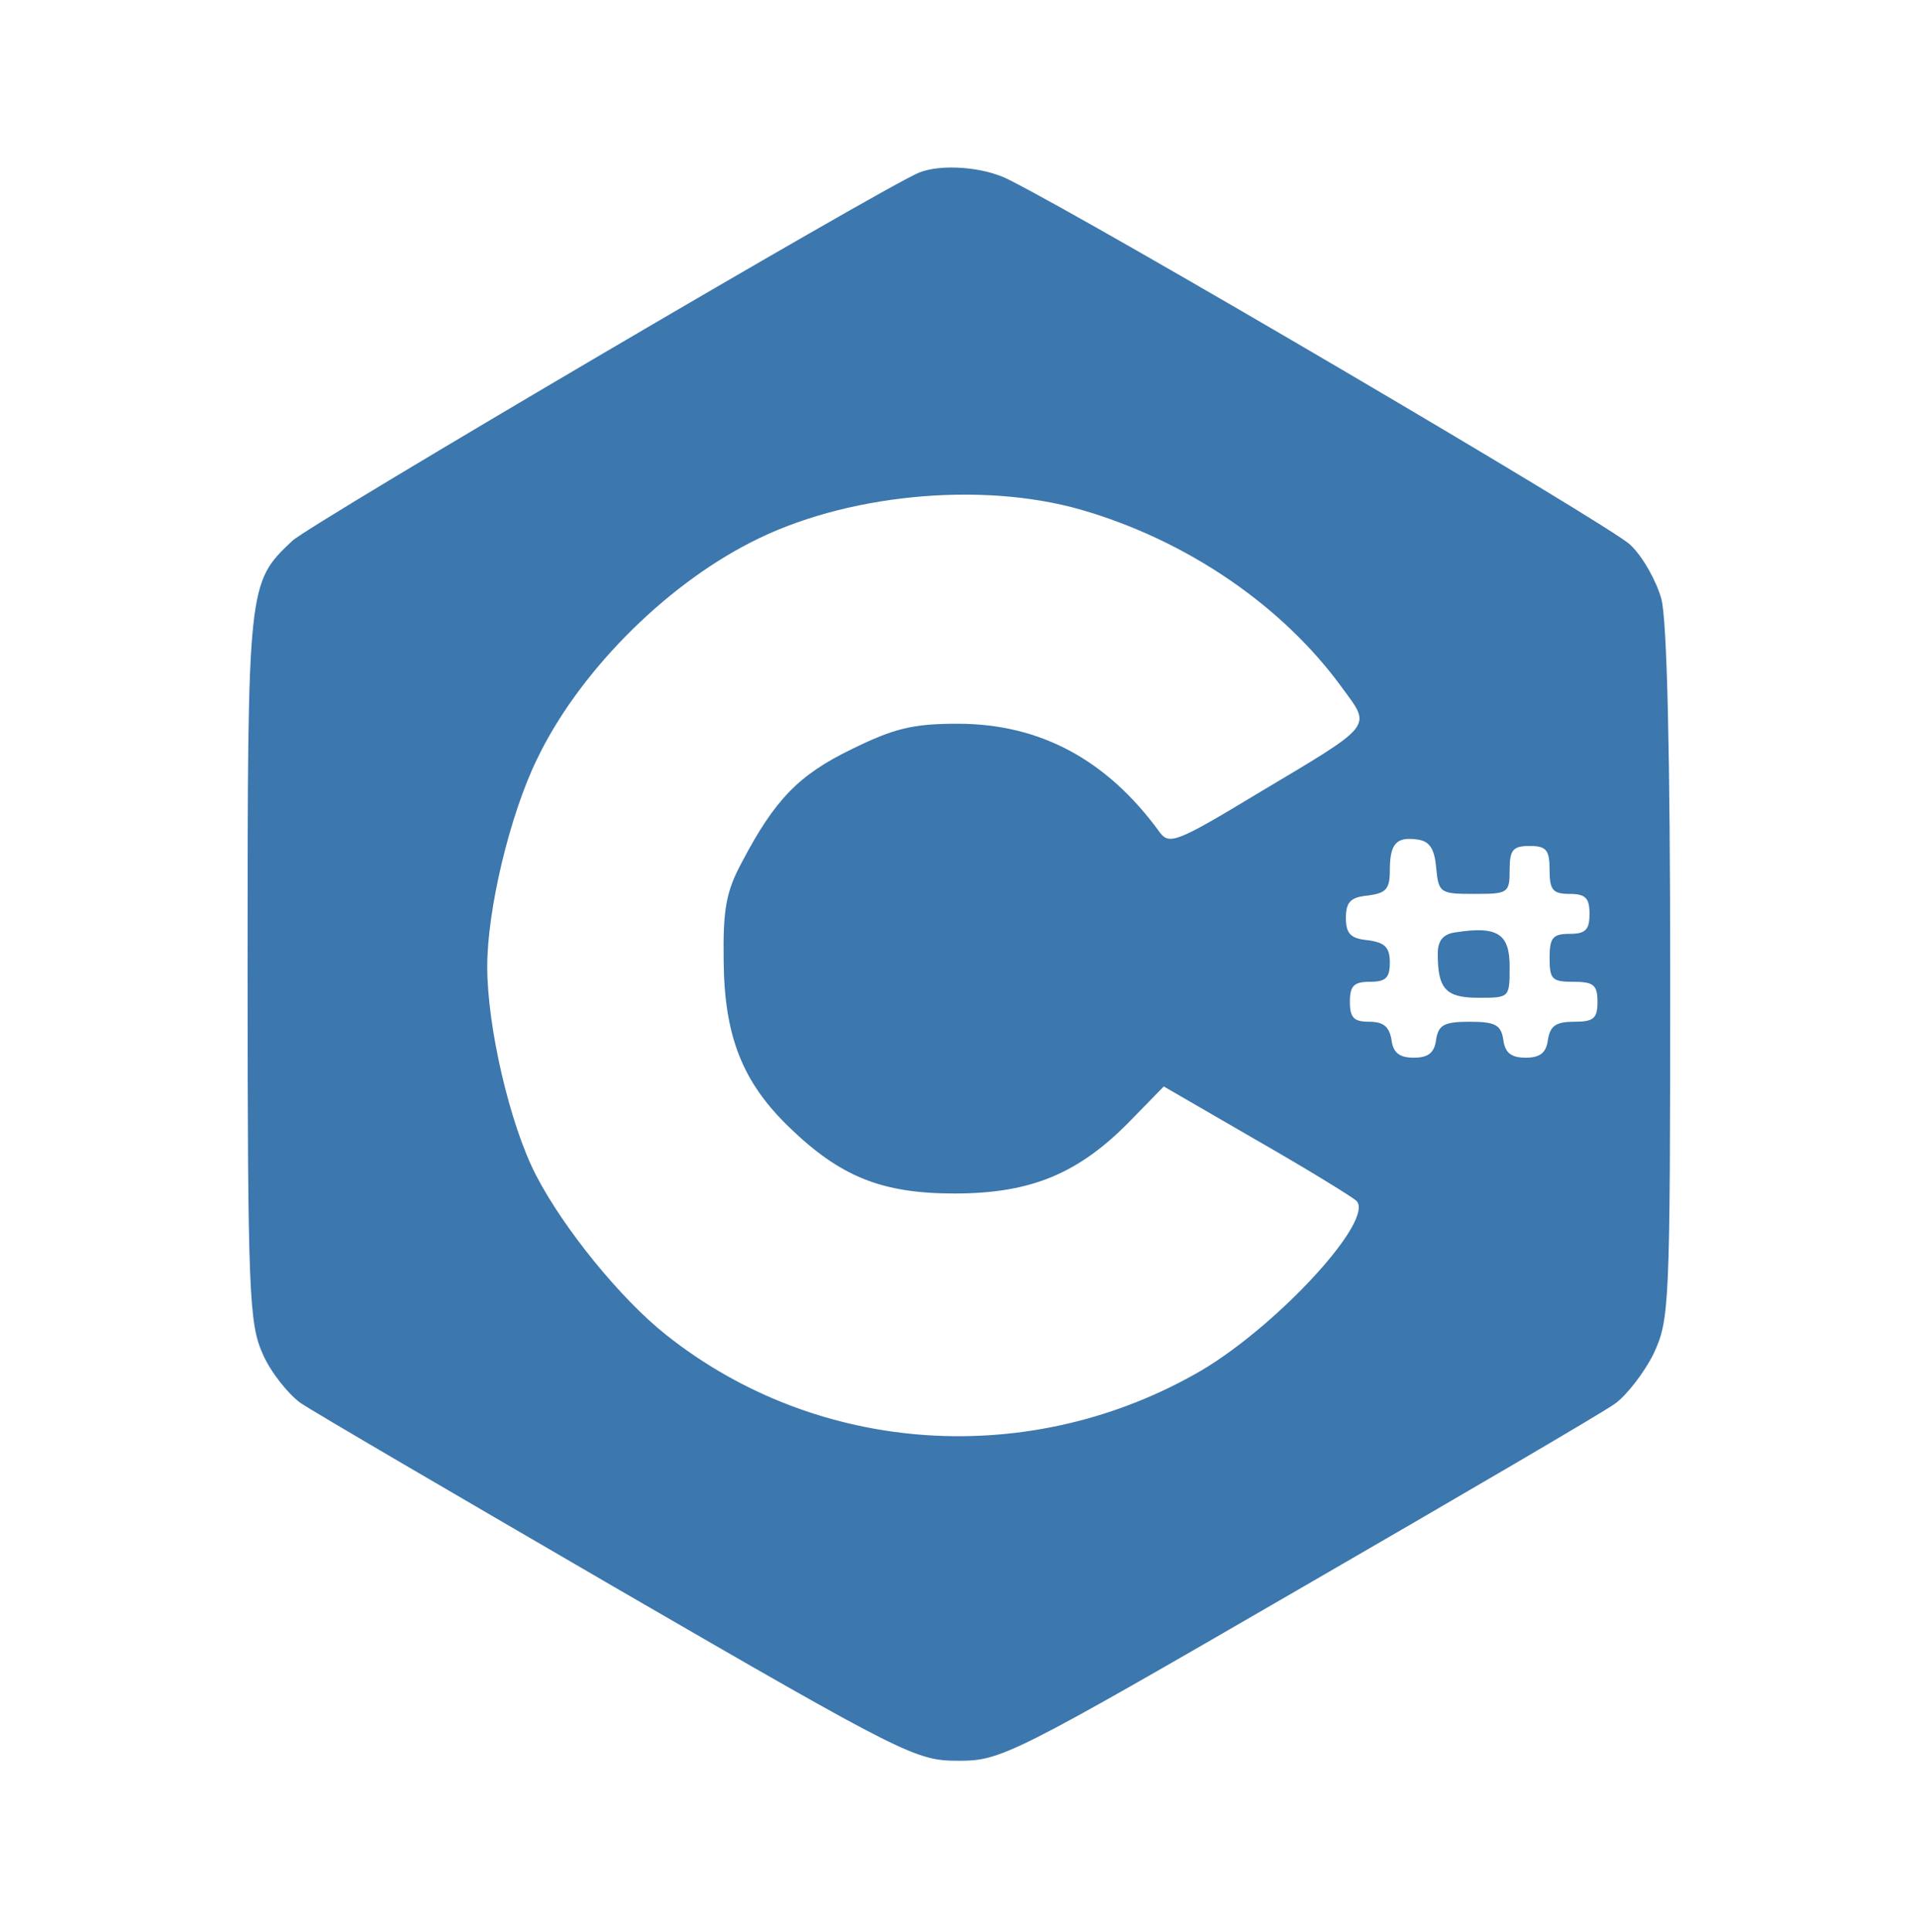 <?xml version="1.0" standalone="no"?>
<!DOCTYPE svg PUBLIC "-//W3C//DTD SVG 20010904//EN"
 "http://www.w3.org/TR/2001/REC-SVG-20010904/DTD/svg10.dtd">
<svg version="1.0" xmlns="http://www.w3.org/2000/svg"
 width="67.5pt" height="68pt" viewBox="0 0 240 240"
 preserveAspectRatio="xMidYMid meet">

<g transform="translate(0,240) scale(0.1,-0.1)"
fill="#3c77ad" stroke="none">
<path d="M1151 2193 c-43 -17 -761 -439 -785 -461 -56 -53 -56 -53 -56 -534 0
-410 2 -446 19 -484 10 -23 32 -50 47 -61 16 -11 196 -116 399 -234 359 -208
372 -214 425 -214 53 0 66 6 425 214 204 118 382 222 397 233 14 10 36 38 48
62 20 43 21 56 21 475 0 276 -4 444 -11 470 -6 22 -23 53 -39 68 -23 23 -668
402 -778 457 -31 16 -84 20 -112 9z m202 -422 c132 -38 253 -120 328 -224 36
-49 40 -44 -106 -131 -101 -61 -111 -65 -123 -49 -66 91 -150 136 -253 136
-57 0 -80 -6 -133 -32 -66 -32 -96 -63 -137 -141 -20 -37 -24 -59 -23 -125 1
-94 24 -151 82 -207 64 -62 116 -83 207 -83 96 0 156 25 221 92 l41 42 114
-66 c63 -36 120 -71 127 -77 24 -23 -96 -154 -193 -212 -214 -125 -481 -107
-671 44 -57 45 -129 134 -163 200 -33 64 -61 186 -61 261 0 71 28 189 62 259
51 107 158 216 268 272 116 60 287 77 413 41z m445 -448 c3 -32 5 -33 48 -33
42 0 44 1 44 30 0 25 4 30 25 30 21 0 25 -5 25 -30 0 -25 4 -30 25 -30 20 0
25 -5 25 -25 0 -20 -5 -25 -25 -25 -21 0 -25 -5 -25 -30 0 -27 3 -30 30 -30
25 0 30 -4 30 -25 0 -21 -5 -25 -29 -25 -23 0 -30 -5 -33 -22 -2 -17 -10 -23
-28 -23 -18 0 -26 6 -28 23 -3 18 -10 22 -42 22 -32 0 -39 -4 -42 -22 -2 -17
-10 -23 -28 -23 -18 0 -26 6 -28 23 -3 16 -10 22 -28 22 -19 0 -24 5 -24 25 0
20 5 25 25 25 20 0 25 5 25 24 0 19 -6 25 -27 28 -22 2 -28 8 -28 28 0 20 6
26 28 28 22 3 27 8 27 31 0 34 8 43 35 39 15 -2 21 -12 23 -35z"/>
<path d="M1823 1242 c-16 -2 -23 -10 -23 -27 0 -44 10 -55 51 -55 39 0 39 0
39 39 0 41 -15 51 -67 43z"/>
</g>
</svg>
